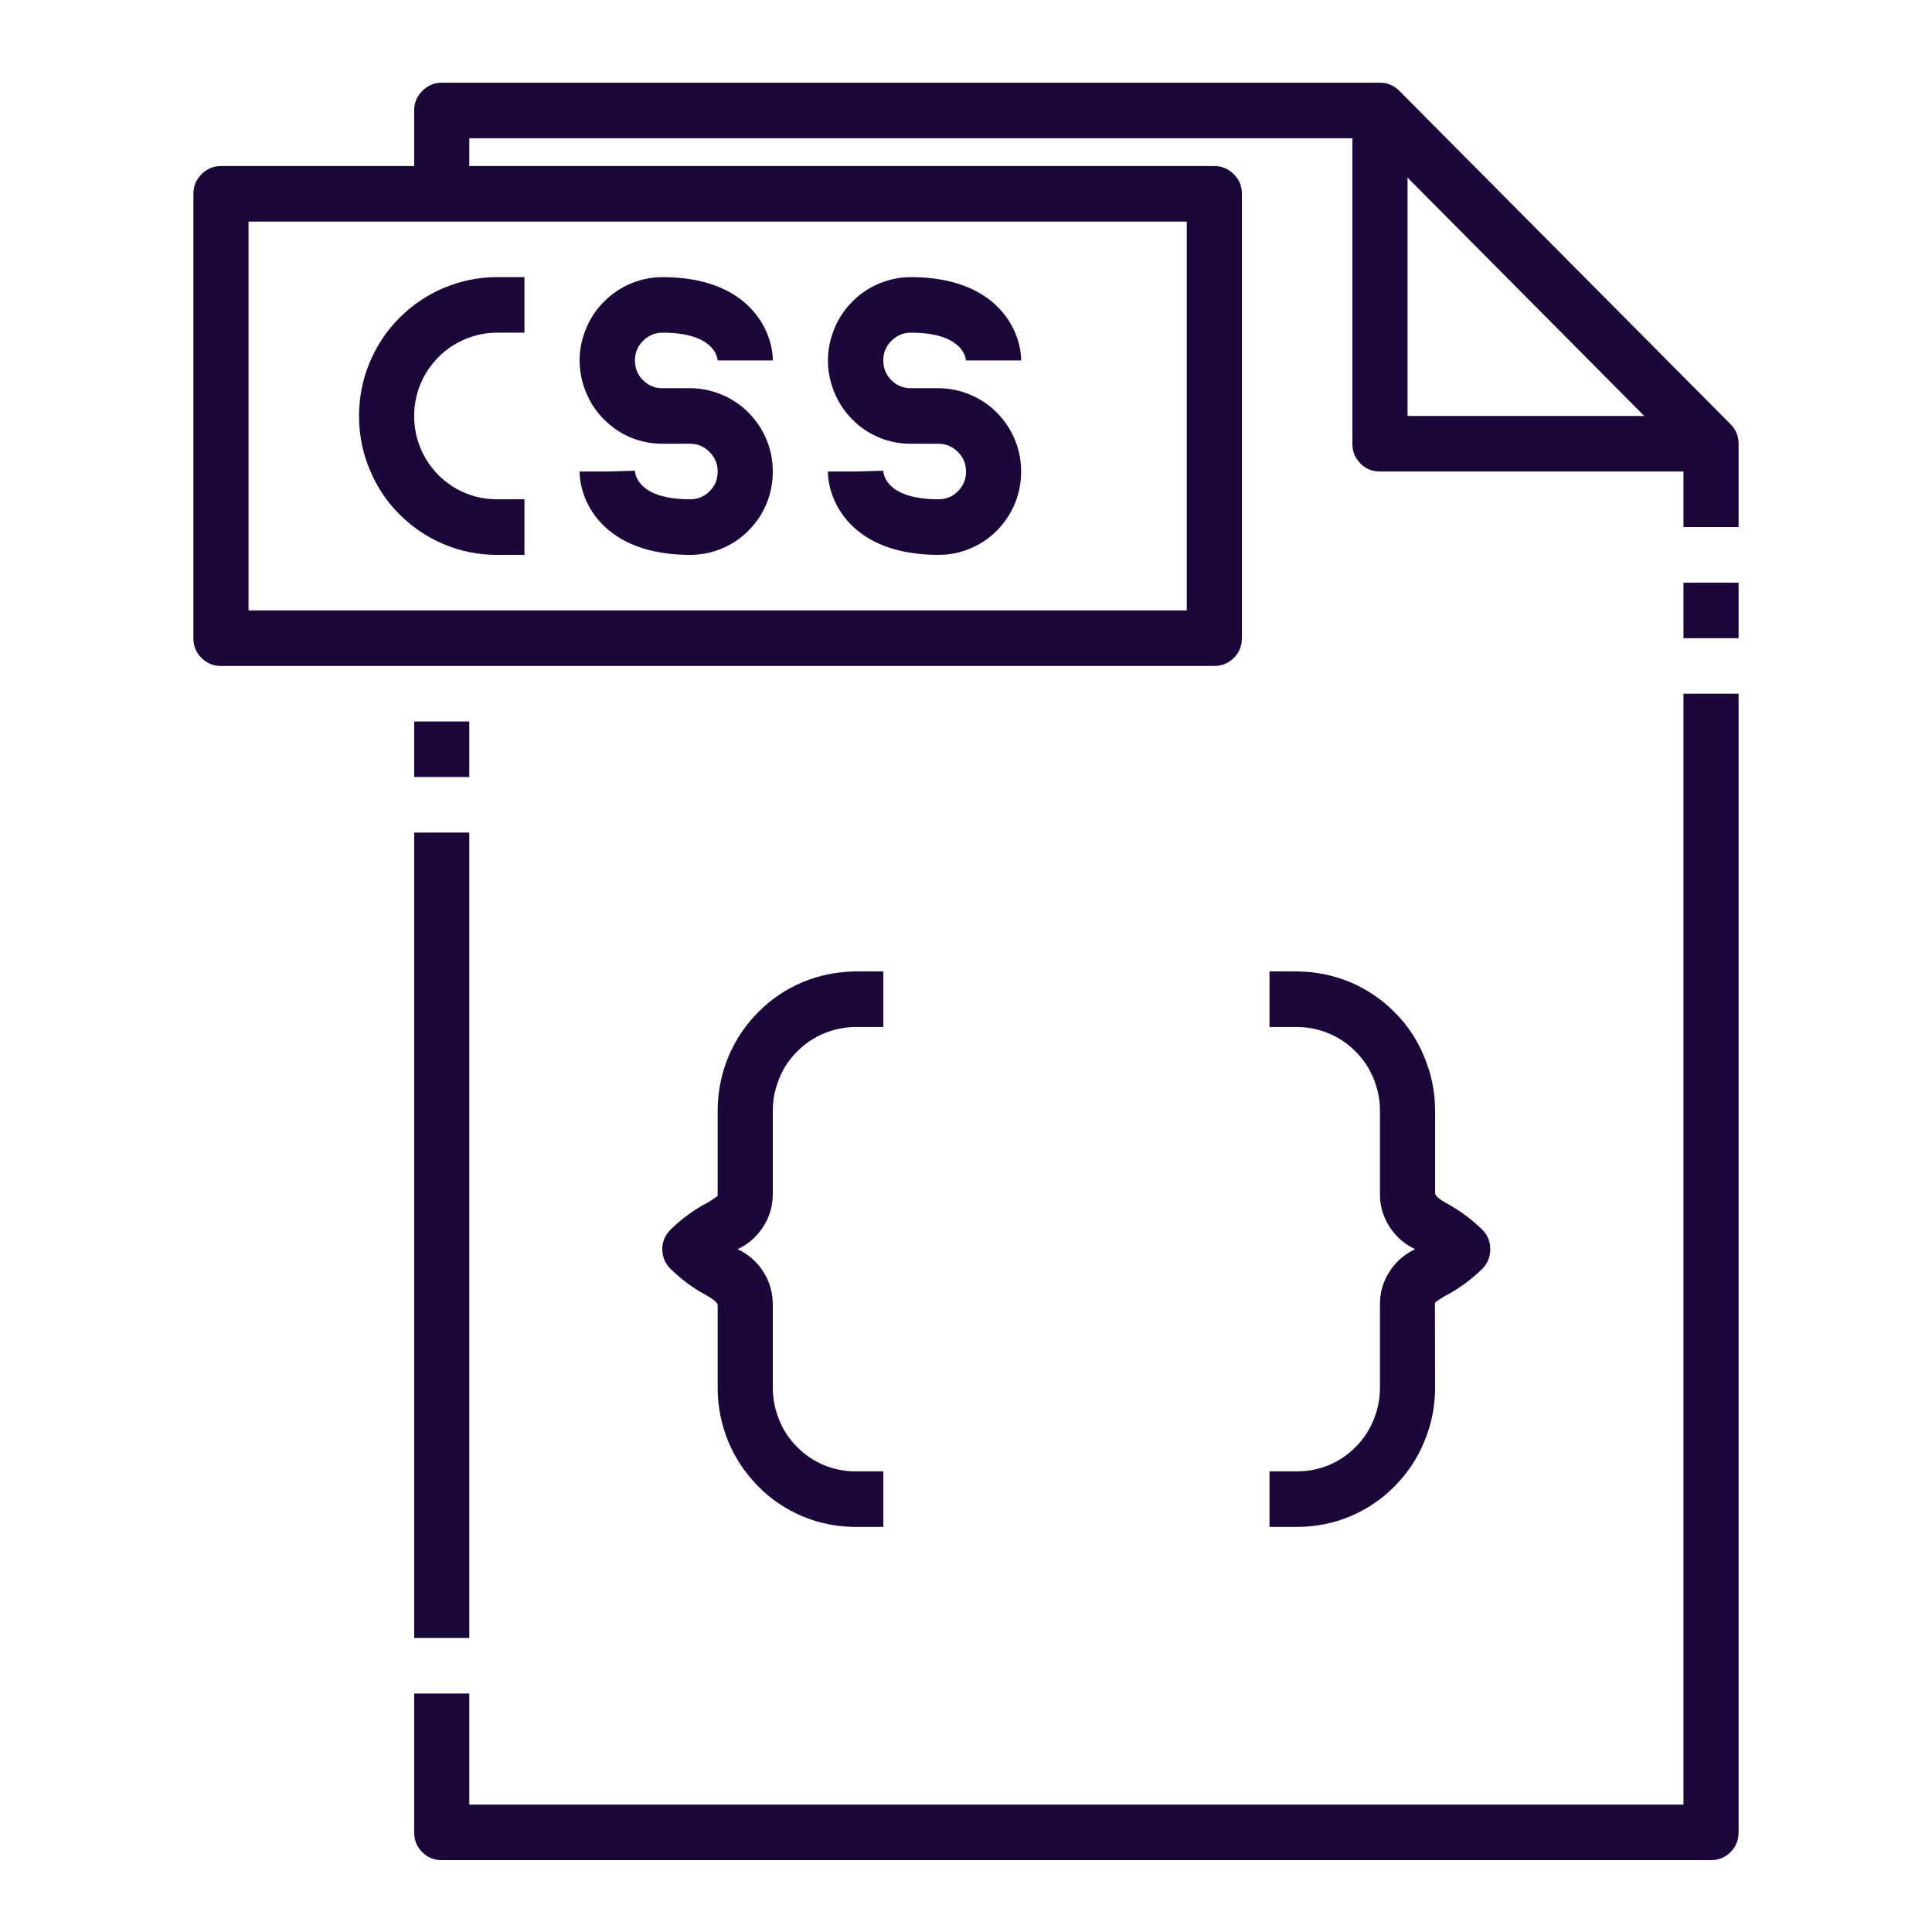 <svg xmlns="http://www.w3.org/2000/svg" xmlns:xlink="http://www.w3.org/1999/xlink" width="50" zoomAndPan="magnify" viewBox="0 0 37.5 37.5" height="50" preserveAspectRatio="xMidYMid meet" version="1.0"><defs><clipPath id="98b56bd374"><path d="M 3.75 3 L 25 3 L 25 13 L 3.75 13 Z M 3.75 3 " clip-rule="nonzero"/></clipPath><clipPath id="df120f7bd9"><path d="M 26 2 L 33.75 2 L 33.75 10 L 26 10 Z M 26 2 " clip-rule="nonzero"/></clipPath><clipPath id="33a6070cb3"><path d="M 8 1.605 L 33.75 1.605 L 33.75 11 L 8 11 Z M 8 1.605 " clip-rule="nonzero"/></clipPath><clipPath id="0131792a65"><path d="M 8 13 L 33.75 13 L 33.75 36.105 L 8 36.105 Z M 8 13 " clip-rule="nonzero"/></clipPath><clipPath id="ff50c36544"><path d="M 32 11 L 33.75 11 L 33.75 13 L 32 13 Z M 32 11 " clip-rule="nonzero"/></clipPath></defs><g clip-path="url(#98b56bd374)"><path fill="#1b0739" d="M 23.57 12.926 L 4.289 12.926 C 4.141 12.926 4.016 12.875 3.91 12.77 C 3.805 12.664 3.754 12.539 3.754 12.387 L 3.754 3.762 C 3.754 3.613 3.805 3.488 3.91 3.383 C 4.016 3.277 4.141 3.223 4.289 3.223 L 23.57 3.223 C 23.719 3.223 23.844 3.277 23.949 3.383 C 24.055 3.488 24.105 3.613 24.105 3.762 L 24.105 12.387 C 24.105 12.539 24.055 12.664 23.949 12.77 C 23.844 12.875 23.719 12.926 23.57 12.926 Z M 4.824 11.848 L 23.035 11.848 L 23.035 4.301 L 4.824 4.301 Z M 4.824 11.848 " fill-opacity="1" fill-rule="nonzero"/></g><g clip-path="url(#df120f7bd9)"><path fill="#1b0739" d="M 33.211 9.152 L 26.785 9.152 C 26.637 9.152 26.508 9.102 26.406 8.996 C 26.301 8.891 26.25 8.766 26.25 8.613 L 26.25 2.145 L 27.32 2.145 L 27.32 8.074 L 33.211 8.074 Z M 33.211 9.152 " fill-opacity="1" fill-rule="nonzero"/></g><g clip-path="url(#33a6070cb3)"><path fill="#1b0739" d="M 33.746 10.23 L 32.676 10.23 L 32.676 8.84 L 26.562 2.684 L 9.109 2.684 L 9.109 3.762 L 8.039 3.762 L 8.039 2.145 C 8.039 1.996 8.09 1.871 8.195 1.766 C 8.301 1.66 8.426 1.605 8.574 1.605 L 26.785 1.605 C 26.93 1.605 27.059 1.66 27.164 1.766 L 33.59 8.234 C 33.695 8.34 33.746 8.465 33.746 8.613 Z M 33.746 10.23 " fill-opacity="1" fill-rule="nonzero"/></g><path fill="#1b0739" d="M 8.039 14.004 L 9.109 14.004 L 9.109 15.082 L 8.039 15.082 Z M 8.039 14.004 " fill-opacity="1" fill-rule="nonzero"/><path fill="#1b0739" d="M 8.039 16.16 L 9.109 16.16 L 9.109 31.793 L 8.039 31.793 Z M 8.039 16.16 " fill-opacity="1" fill-rule="nonzero"/><g clip-path="url(#0131792a65)"><path fill="#1b0739" d="M 33.211 36.105 L 8.574 36.105 C 8.426 36.105 8.301 36.055 8.195 35.949 C 8.09 35.844 8.039 35.719 8.039 35.566 L 8.039 32.871 L 9.109 32.871 L 9.109 35.027 L 32.676 35.027 L 32.676 13.465 L 33.746 13.465 L 33.746 35.566 C 33.746 35.719 33.695 35.844 33.59 35.949 C 33.484 36.055 33.359 36.105 33.211 36.105 Z M 33.211 36.105 " fill-opacity="1" fill-rule="nonzero"/></g><g clip-path="url(#ff50c36544)"><path fill="#1b0739" d="M 32.676 11.309 L 33.746 11.309 L 33.746 12.387 L 32.676 12.387 Z M 32.676 11.309 " fill-opacity="1" fill-rule="nonzero"/></g><path fill="#1b0739" d="M 17.145 29.637 L 16.609 29.637 C 16.254 29.637 15.91 29.57 15.582 29.434 C 15.254 29.297 14.965 29.102 14.715 28.848 C 14.465 28.594 14.27 28.305 14.133 27.973 C 14 27.645 13.93 27.301 13.93 26.941 L 13.93 25.324 C 13.906 25.254 13.793 25.191 13.711 25.141 C 13.453 25.004 13.223 24.832 13.016 24.629 C 12.91 24.523 12.855 24.398 12.855 24.246 C 12.855 24.098 12.91 23.973 13.016 23.867 C 13.223 23.664 13.453 23.492 13.711 23.355 C 13.789 23.312 13.859 23.266 13.93 23.211 L 13.93 21.551 C 13.93 21.195 14 20.852 14.133 20.523 C 14.27 20.191 14.465 19.898 14.715 19.648 C 14.965 19.395 15.254 19.199 15.582 19.062 C 15.91 18.926 16.254 18.859 16.609 18.855 L 17.145 18.855 L 17.145 19.934 L 16.609 19.934 C 16.395 19.934 16.191 19.977 15.992 20.059 C 15.797 20.141 15.621 20.258 15.473 20.41 C 15.32 20.562 15.203 20.734 15.125 20.934 C 15.043 21.133 15 21.34 15 21.551 L 15 23.168 C 15 23.402 14.941 23.613 14.816 23.809 C 14.691 24.004 14.523 24.152 14.316 24.246 C 14.523 24.344 14.691 24.488 14.816 24.684 C 14.941 24.879 15 25.094 15 25.324 L 15 26.941 C 15 27.156 15.043 27.363 15.125 27.562 C 15.203 27.762 15.32 27.934 15.473 28.086 C 15.621 28.238 15.797 28.355 15.992 28.438 C 16.191 28.52 16.395 28.559 16.609 28.559 L 17.145 28.559 Z M 17.145 29.637 " fill-opacity="1" fill-rule="nonzero"/><path fill="#1b0739" d="M 25.176 29.637 L 24.641 29.637 L 24.641 28.559 L 25.176 28.559 C 25.391 28.559 25.594 28.52 25.793 28.438 C 25.988 28.355 26.164 28.238 26.312 28.086 C 26.465 27.934 26.578 27.762 26.66 27.562 C 26.742 27.363 26.785 27.156 26.785 26.941 L 26.785 25.324 C 26.781 25.094 26.844 24.879 26.969 24.684 C 27.094 24.488 27.262 24.344 27.469 24.246 C 27.262 24.152 27.094 24.004 26.969 23.809 C 26.844 23.613 26.781 23.402 26.785 23.168 L 26.785 21.551 C 26.785 21.34 26.742 21.133 26.66 20.934 C 26.578 20.734 26.465 20.562 26.312 20.41 C 26.164 20.258 25.988 20.141 25.793 20.059 C 25.594 19.977 25.391 19.934 25.176 19.934 L 24.641 19.934 L 24.641 18.855 L 25.176 18.855 C 25.531 18.859 25.875 18.926 26.203 19.062 C 26.527 19.199 26.82 19.395 27.07 19.648 C 27.32 19.898 27.516 20.191 27.648 20.523 C 27.785 20.852 27.855 21.195 27.855 21.551 L 27.855 23.168 C 27.879 23.242 27.992 23.305 28.074 23.355 C 28.332 23.492 28.562 23.664 28.77 23.867 C 28.875 23.973 28.926 24.098 28.926 24.246 C 28.926 24.398 28.875 24.523 28.77 24.629 C 28.562 24.832 28.332 25.004 28.074 25.141 C 27.996 25.184 27.922 25.23 27.852 25.285 L 27.855 26.941 C 27.855 27.301 27.785 27.645 27.648 27.973 C 27.516 28.305 27.32 28.594 27.07 28.848 C 26.82 29.102 26.527 29.297 26.203 29.434 C 25.875 29.57 25.531 29.637 25.176 29.637 Z M 25.176 29.637 " fill-opacity="1" fill-rule="nonzero"/><path fill="#1b0739" d="M 18.215 10.77 C 16.52 10.77 16.07 9.715 16.07 9.152 L 16.609 9.152 L 17.145 9.137 C 17.148 9.23 17.23 9.691 18.215 9.691 C 18.363 9.691 18.488 9.641 18.594 9.535 C 18.699 9.43 18.75 9.305 18.75 9.152 C 18.75 9.004 18.699 8.879 18.594 8.773 C 18.488 8.668 18.363 8.613 18.215 8.613 L 17.68 8.613 C 17.465 8.613 17.262 8.574 17.062 8.492 C 16.867 8.41 16.691 8.293 16.543 8.141 C 16.391 7.988 16.277 7.816 16.195 7.617 C 16.113 7.418 16.07 7.211 16.07 6.996 C 16.07 6.785 16.113 6.578 16.195 6.379 C 16.277 6.18 16.391 6.008 16.543 5.855 C 16.691 5.703 16.867 5.586 17.062 5.504 C 17.262 5.422 17.465 5.379 17.68 5.379 C 19.375 5.379 19.82 6.438 19.82 6.996 L 18.75 6.996 C 18.742 6.922 18.664 6.457 17.68 6.457 C 17.531 6.457 17.406 6.512 17.301 6.617 C 17.195 6.723 17.145 6.848 17.145 6.996 C 17.145 7.148 17.195 7.273 17.301 7.379 C 17.406 7.484 17.531 7.535 17.68 7.535 L 18.215 7.535 C 18.426 7.535 18.633 7.578 18.828 7.66 C 19.027 7.742 19.199 7.859 19.352 8.012 C 19.5 8.164 19.617 8.336 19.699 8.535 C 19.781 8.734 19.82 8.941 19.82 9.152 C 19.82 9.367 19.781 9.574 19.699 9.773 C 19.617 9.973 19.5 10.145 19.352 10.297 C 19.199 10.449 19.027 10.566 18.828 10.648 C 18.633 10.73 18.426 10.77 18.215 10.77 Z M 18.215 10.77 " fill-opacity="1" fill-rule="nonzero"/><path fill="#1b0739" d="M 13.395 10.77 C 11.699 10.77 11.25 9.715 11.25 9.152 L 11.789 9.152 L 12.324 9.137 C 12.328 9.23 12.41 9.691 13.395 9.691 C 13.543 9.691 13.668 9.641 13.773 9.535 C 13.879 9.43 13.93 9.305 13.93 9.152 C 13.93 9.004 13.879 8.879 13.773 8.773 C 13.668 8.668 13.543 8.613 13.395 8.613 L 12.859 8.613 C 12.645 8.613 12.441 8.574 12.242 8.492 C 12.047 8.41 11.875 8.293 11.723 8.141 C 11.57 7.988 11.457 7.816 11.375 7.617 C 11.293 7.418 11.25 7.211 11.25 6.996 C 11.25 6.785 11.293 6.578 11.375 6.379 C 11.457 6.18 11.57 6.008 11.723 5.855 C 11.875 5.703 12.047 5.586 12.242 5.504 C 12.441 5.422 12.645 5.379 12.859 5.379 C 14.555 5.379 15 6.438 15 6.996 L 13.93 6.996 C 13.926 6.922 13.844 6.457 12.859 6.457 C 12.711 6.457 12.586 6.512 12.48 6.617 C 12.375 6.723 12.324 6.848 12.324 6.996 C 12.324 7.148 12.375 7.273 12.48 7.379 C 12.586 7.484 12.711 7.535 12.859 7.535 L 13.395 7.535 C 13.605 7.535 13.812 7.578 14.008 7.66 C 14.207 7.742 14.379 7.859 14.531 8.012 C 14.68 8.164 14.797 8.336 14.879 8.535 C 14.961 8.734 15 8.941 15 9.152 C 15 9.367 14.961 9.574 14.879 9.773 C 14.797 9.973 14.68 10.145 14.531 10.297 C 14.379 10.449 14.207 10.566 14.008 10.648 C 13.812 10.73 13.605 10.77 13.395 10.77 Z M 13.395 10.77 " fill-opacity="1" fill-rule="nonzero"/><path fill="#1b0739" d="M 10.18 10.77 L 9.645 10.77 C 9.289 10.77 8.949 10.703 8.621 10.566 C 8.293 10.43 8.004 10.234 7.75 9.98 C 7.5 9.73 7.309 9.438 7.172 9.105 C 7.035 8.777 6.969 8.434 6.969 8.074 C 6.969 7.719 7.035 7.375 7.172 7.043 C 7.309 6.715 7.5 6.422 7.75 6.172 C 8.004 5.918 8.293 5.723 8.621 5.586 C 8.949 5.449 9.289 5.379 9.645 5.379 L 10.18 5.379 L 10.18 6.457 L 9.645 6.457 C 9.434 6.457 9.227 6.5 9.031 6.582 C 8.832 6.664 8.66 6.781 8.508 6.934 C 8.359 7.086 8.242 7.258 8.16 7.457 C 8.078 7.656 8.039 7.863 8.039 8.074 C 8.039 8.289 8.078 8.496 8.16 8.695 C 8.242 8.895 8.359 9.066 8.508 9.219 C 8.66 9.371 8.832 9.488 9.031 9.57 C 9.227 9.652 9.434 9.691 9.645 9.691 L 10.18 9.691 Z M 10.18 10.77 " fill-opacity="1" fill-rule="nonzero"/></svg>